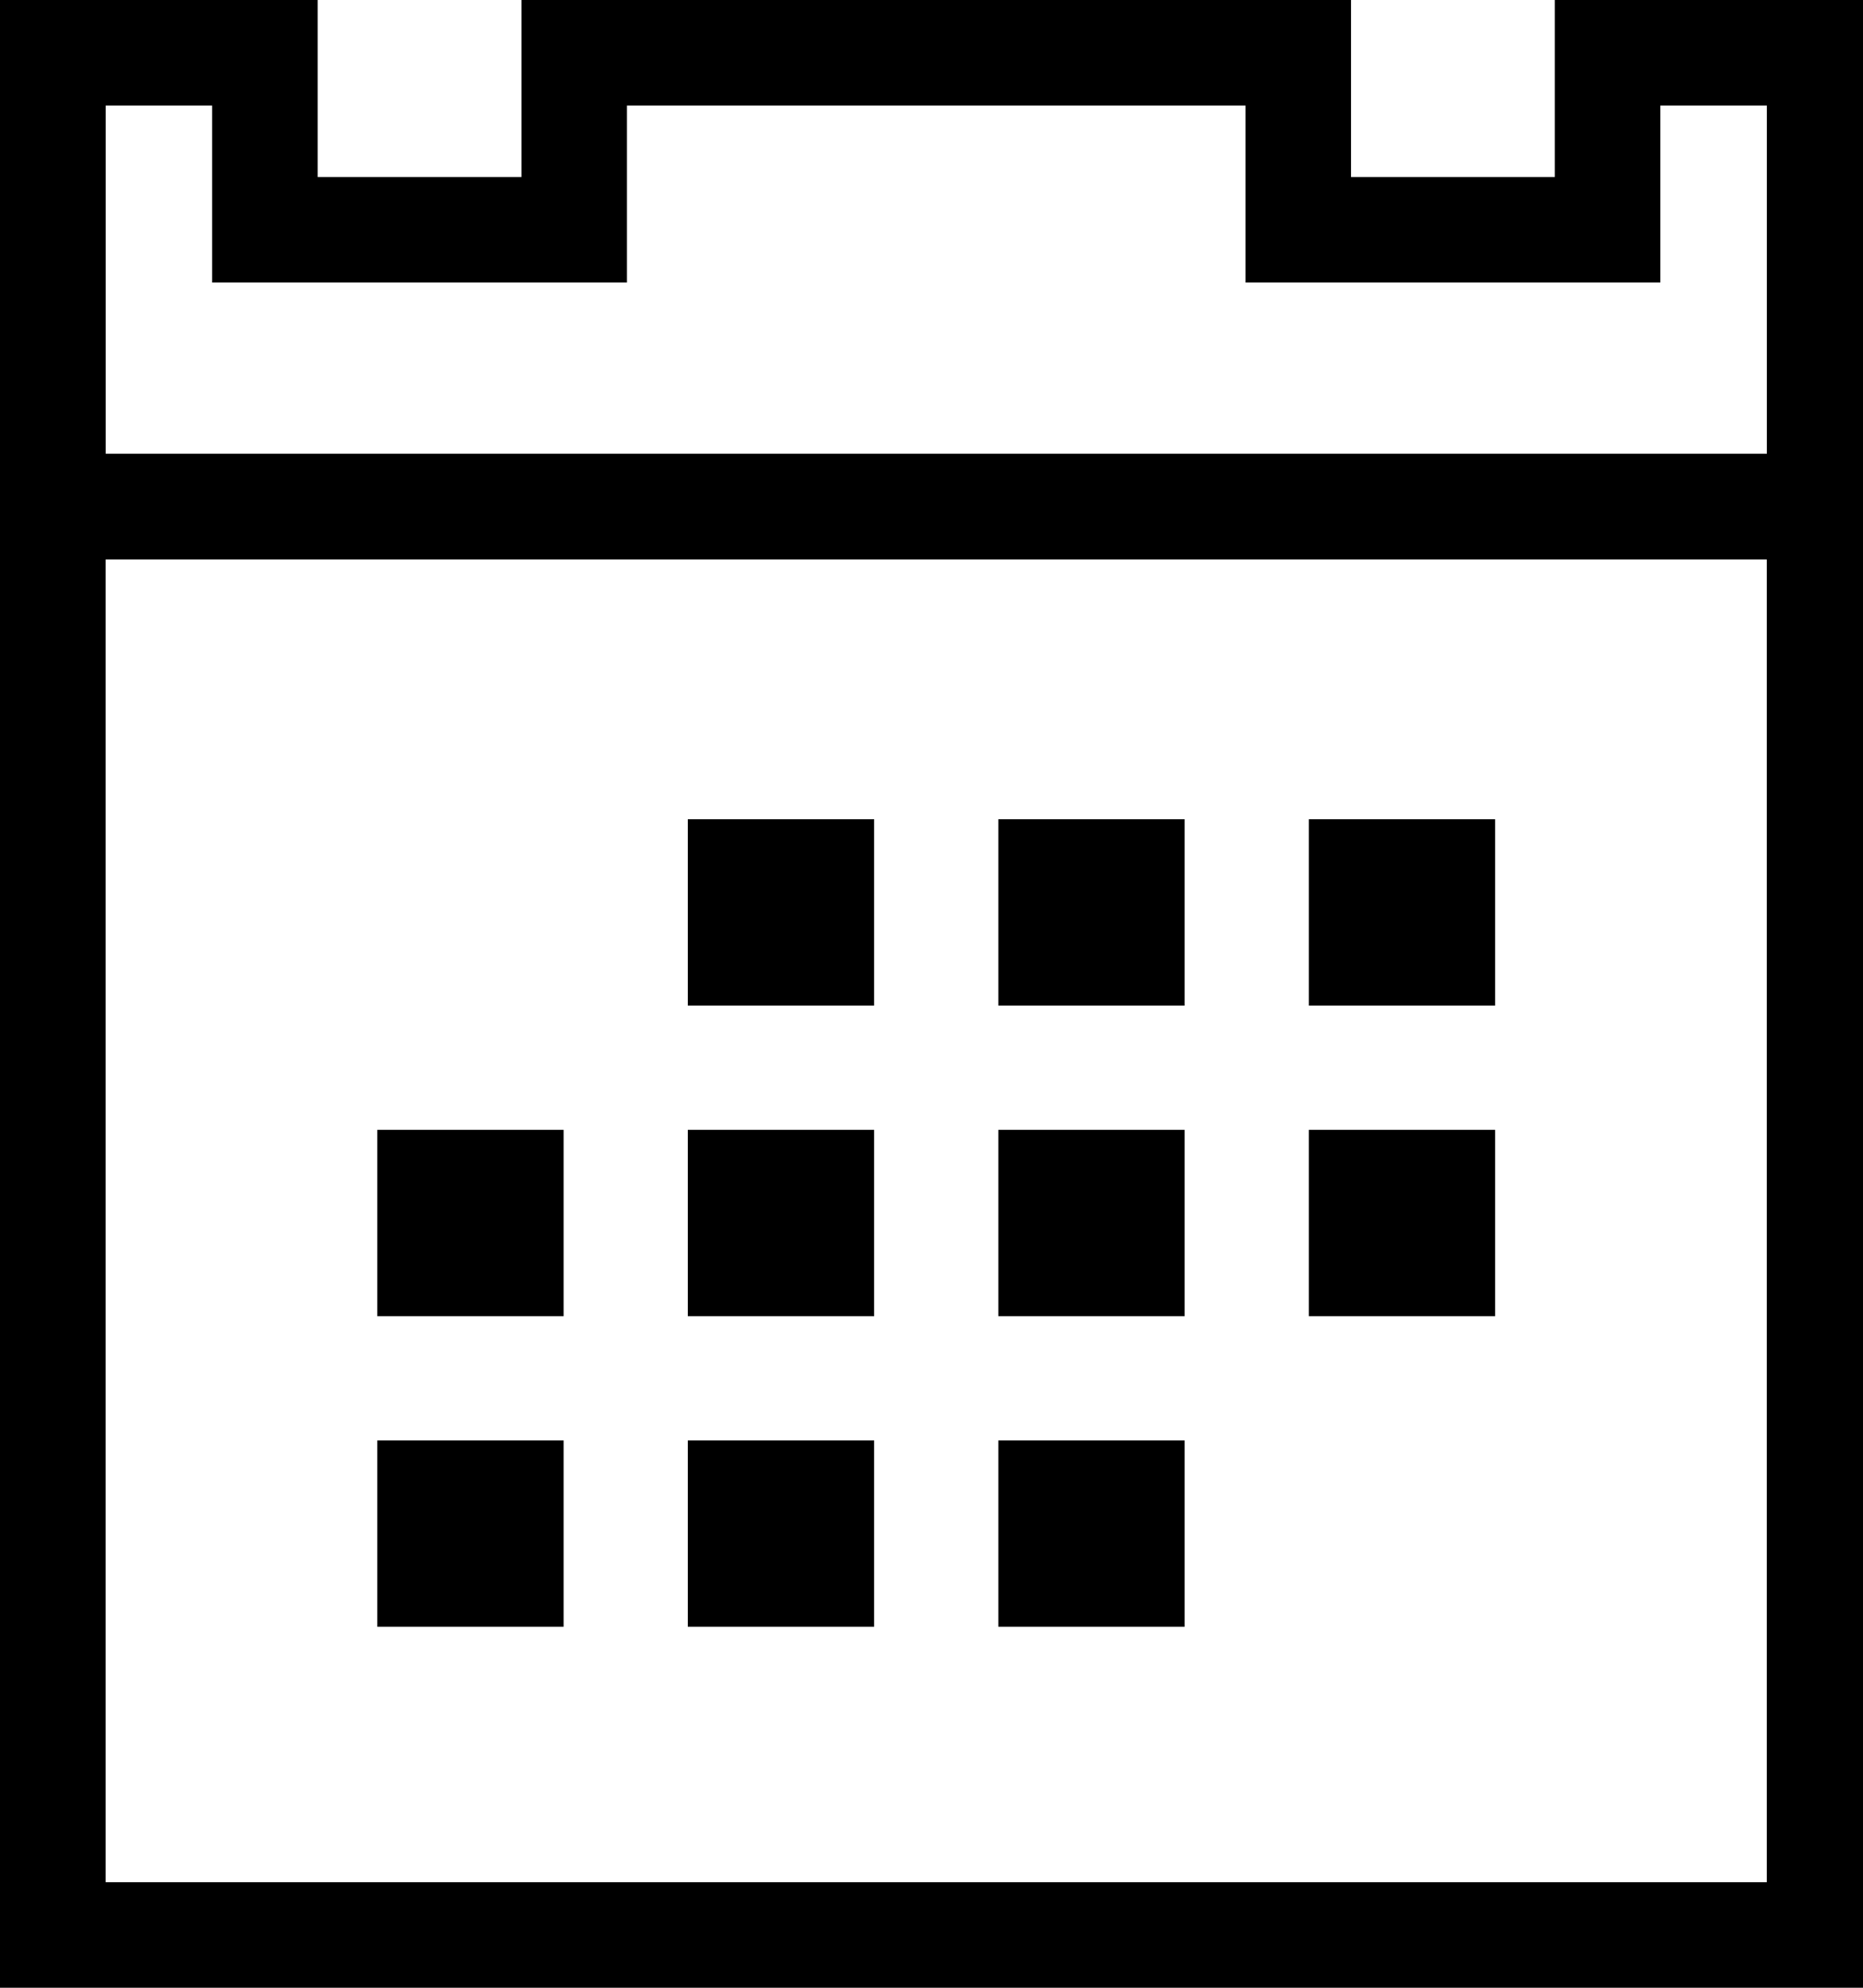 <!-- Generated by IcoMoon.io -->
<svg version="1.1" xmlns="http://www.w3.org/2000/svg" width="30" height="32" viewBox="0 0 30 32">
<title>calendar-l</title>
<path d="M0 0v32h30.152v-32h-5.115v2.85h-3.281v-2.85h-13.359v2.85h-3.281v-2.85h-5.115zM1.701 1.699h1.715v2.85h6.68v-2.85h9.961v2.85h6.68v-2.85h1.715v5.605c-8.916-0.001-17.832-0.001-26.75 0v-5.605zM1.701 9.006c8.917-0.001 17.834-0.001 26.75 0v21.295h-26.75v-21.295zM11.076 13.189v3h3v-3h-3zM16.076 13.189v3h3v-3h-3zM21.076 13.189v3h3v-3h-3zM6.076 18.189v3h3v-3h-3zM11.076 18.189v3h3v-3h-3zM16.076 18.189v3h3v-3h-3zM21.076 18.189v3h3v-3h-3zM6.076 23.189v3h3v-3h-3zM11.076 23.189v3h3v-3h-3zM16.076 23.189v3h3v-3h-3z"></path>
</svg>
